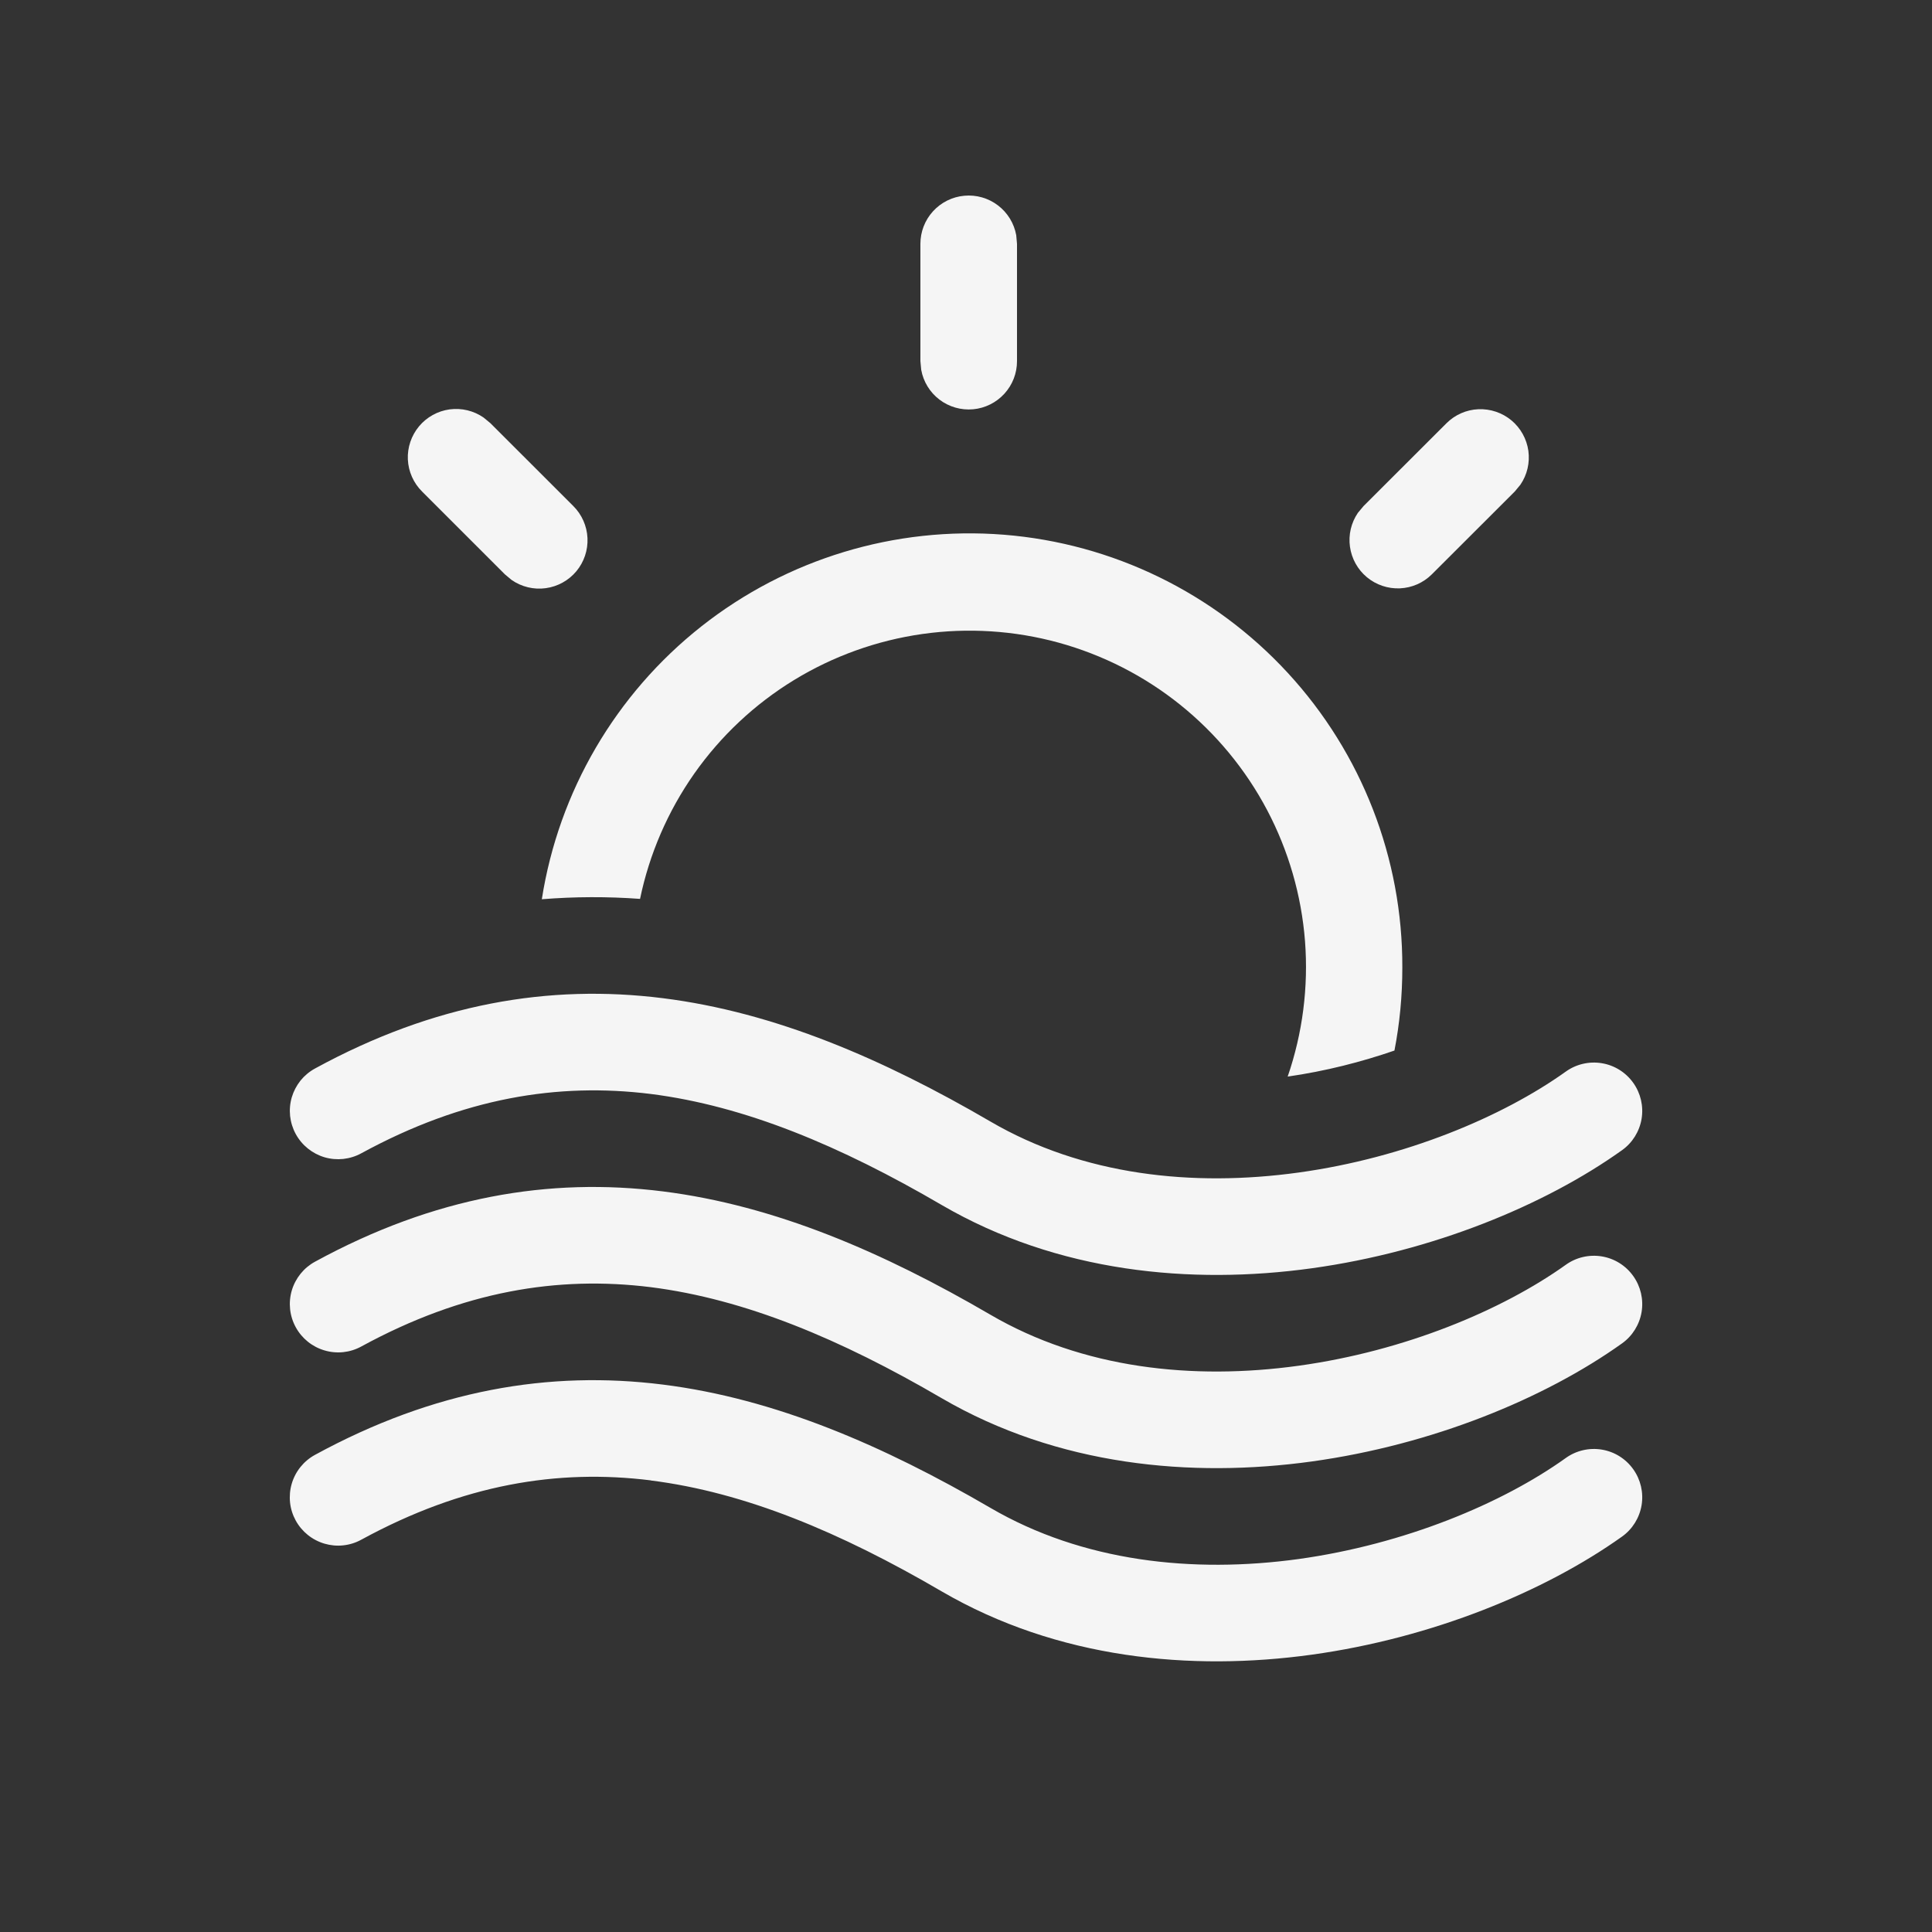 <svg width="38" height="38" viewBox="0 0 38 38" fill="none" xmlns="http://www.w3.org/2000/svg">
<rect x="0" y="0" width="38" height="38" fill="#333333" stroke="none"/>
<path d="M27.582 19.03C27.589 16.884 26.785 14.815 25.331 13.237C23.877 11.658 21.881 10.687 19.742 10.517C17.603 10.348 15.479 10.992 13.794 12.321C12.11 13.651 10.989 15.567 10.657 17.687C11.303 17.635 11.947 17.633 12.589 17.68C12.773 16.794 13.136 15.955 13.656 15.215C14.177 14.475 14.843 13.85 15.614 13.378C16.386 12.906 17.246 12.597 18.141 12.47C19.037 12.343 19.949 12.401 20.821 12.64C21.693 12.88 22.507 13.295 23.212 13.861C23.918 14.428 24.5 15.133 24.922 15.932C25.344 16.732 25.598 17.61 25.668 18.512C25.737 19.414 25.621 20.32 25.327 21.175C26.068 21.069 26.779 20.887 27.427 20.663C27.53 20.133 27.582 19.59 27.582 19.03ZM9.646 8.324L9.513 8.214C9.318 8.078 9.08 8.021 8.844 8.052C8.609 8.084 8.394 8.203 8.242 8.385C8.09 8.568 8.011 8.801 8.022 9.038C8.033 9.275 8.133 9.5 8.301 9.667L9.931 11.297L10.064 11.408C10.259 11.543 10.498 11.601 10.733 11.569C10.969 11.537 11.184 11.418 11.336 11.236C11.488 11.053 11.566 10.821 11.555 10.583C11.544 10.346 11.445 10.122 11.277 9.954L9.646 8.324ZM29.904 9.534C30.038 9.339 30.093 9.101 30.061 8.867C30.028 8.633 29.909 8.419 29.728 8.268C29.546 8.117 29.314 8.039 29.078 8.049C28.842 8.059 28.619 8.157 28.451 8.324L26.819 9.954L26.708 10.087C26.575 10.282 26.519 10.52 26.552 10.754C26.585 10.988 26.703 11.202 26.885 11.353C27.067 11.504 27.298 11.582 27.534 11.572C27.77 11.562 27.994 11.464 28.162 11.297L29.794 9.667L29.904 9.534ZM19.988 4.626C19.946 4.393 19.818 4.184 19.629 4.04C19.44 3.896 19.204 3.828 18.967 3.85C18.731 3.871 18.511 3.98 18.351 4.156C18.191 4.331 18.103 4.56 18.103 4.797V7.102L18.119 7.273C18.161 7.507 18.289 7.716 18.478 7.86C18.667 8.004 18.903 8.071 19.139 8.05C19.375 8.029 19.595 7.919 19.755 7.744C19.915 7.569 20.004 7.34 20.003 7.102V4.796L19.988 4.626ZM7.106 22.684C9.112 21.59 10.975 21.29 12.8 21.517C14.651 21.751 16.524 22.534 18.519 23.699C20.805 25.031 23.429 25.274 25.804 24.945C28.175 24.616 30.383 23.708 31.903 22.623C32.108 22.477 32.246 22.255 32.288 22.006C32.329 21.757 32.27 21.502 32.123 21.297C31.977 21.092 31.755 20.953 31.506 20.912C31.257 20.871 31.002 20.93 30.797 21.077C29.547 21.97 27.632 22.773 25.544 23.062C23.459 23.351 21.295 23.119 19.477 22.057C17.372 20.83 15.246 19.91 13.036 19.633C10.803 19.353 8.542 19.735 6.196 21.016C6.086 21.076 5.99 21.156 5.911 21.253C5.833 21.351 5.775 21.462 5.739 21.582C5.704 21.702 5.693 21.827 5.706 21.951C5.72 22.075 5.757 22.195 5.817 22.305C5.938 22.526 6.141 22.69 6.383 22.762C6.503 22.797 6.628 22.808 6.752 22.795C6.876 22.781 6.997 22.744 7.106 22.684ZM7.106 26.484C9.112 25.39 10.975 25.09 12.8 25.317C14.651 25.551 16.524 26.334 18.519 27.499C20.805 28.831 23.429 29.074 25.804 28.745C28.175 28.416 30.383 27.508 31.903 26.423C32.108 26.277 32.246 26.055 32.288 25.806C32.329 25.557 32.27 25.302 32.123 25.097C31.977 24.892 31.755 24.753 31.506 24.712C31.257 24.671 31.002 24.73 30.797 24.877C29.547 25.77 27.632 26.573 25.544 26.862C23.459 27.151 21.295 26.919 19.477 25.857C17.372 24.63 15.246 23.71 13.036 23.433C10.803 23.153 8.542 23.535 6.196 24.816C5.975 24.936 5.811 25.14 5.739 25.382C5.668 25.624 5.696 25.884 5.817 26.105C5.938 26.326 6.141 26.49 6.383 26.561C6.625 26.633 6.885 26.605 7.106 26.484ZM12.8 29.117C10.975 28.89 9.112 29.19 7.106 30.284C6.997 30.344 6.876 30.382 6.752 30.395C6.628 30.409 6.503 30.397 6.383 30.362C6.141 30.291 5.937 30.127 5.816 29.906C5.756 29.796 5.718 29.676 5.705 29.552C5.692 29.428 5.703 29.302 5.738 29.183C5.809 28.941 5.973 28.737 6.194 28.616C8.542 27.335 10.803 26.953 13.038 27.233C15.246 27.51 17.372 28.43 19.479 29.657C21.295 30.717 23.459 30.951 25.544 30.664C27.63 30.373 29.547 29.572 30.797 28.677C31.002 28.53 31.257 28.471 31.506 28.512C31.755 28.553 31.977 28.692 32.123 28.897C32.27 29.102 32.329 29.357 32.288 29.606C32.246 29.855 32.108 30.077 31.903 30.223C30.383 31.306 28.173 32.216 25.804 32.545C23.429 32.874 20.805 32.631 18.519 31.299C16.524 30.134 14.651 29.351 12.8 29.119" fill="#F5F5F5"/>
</svg>
